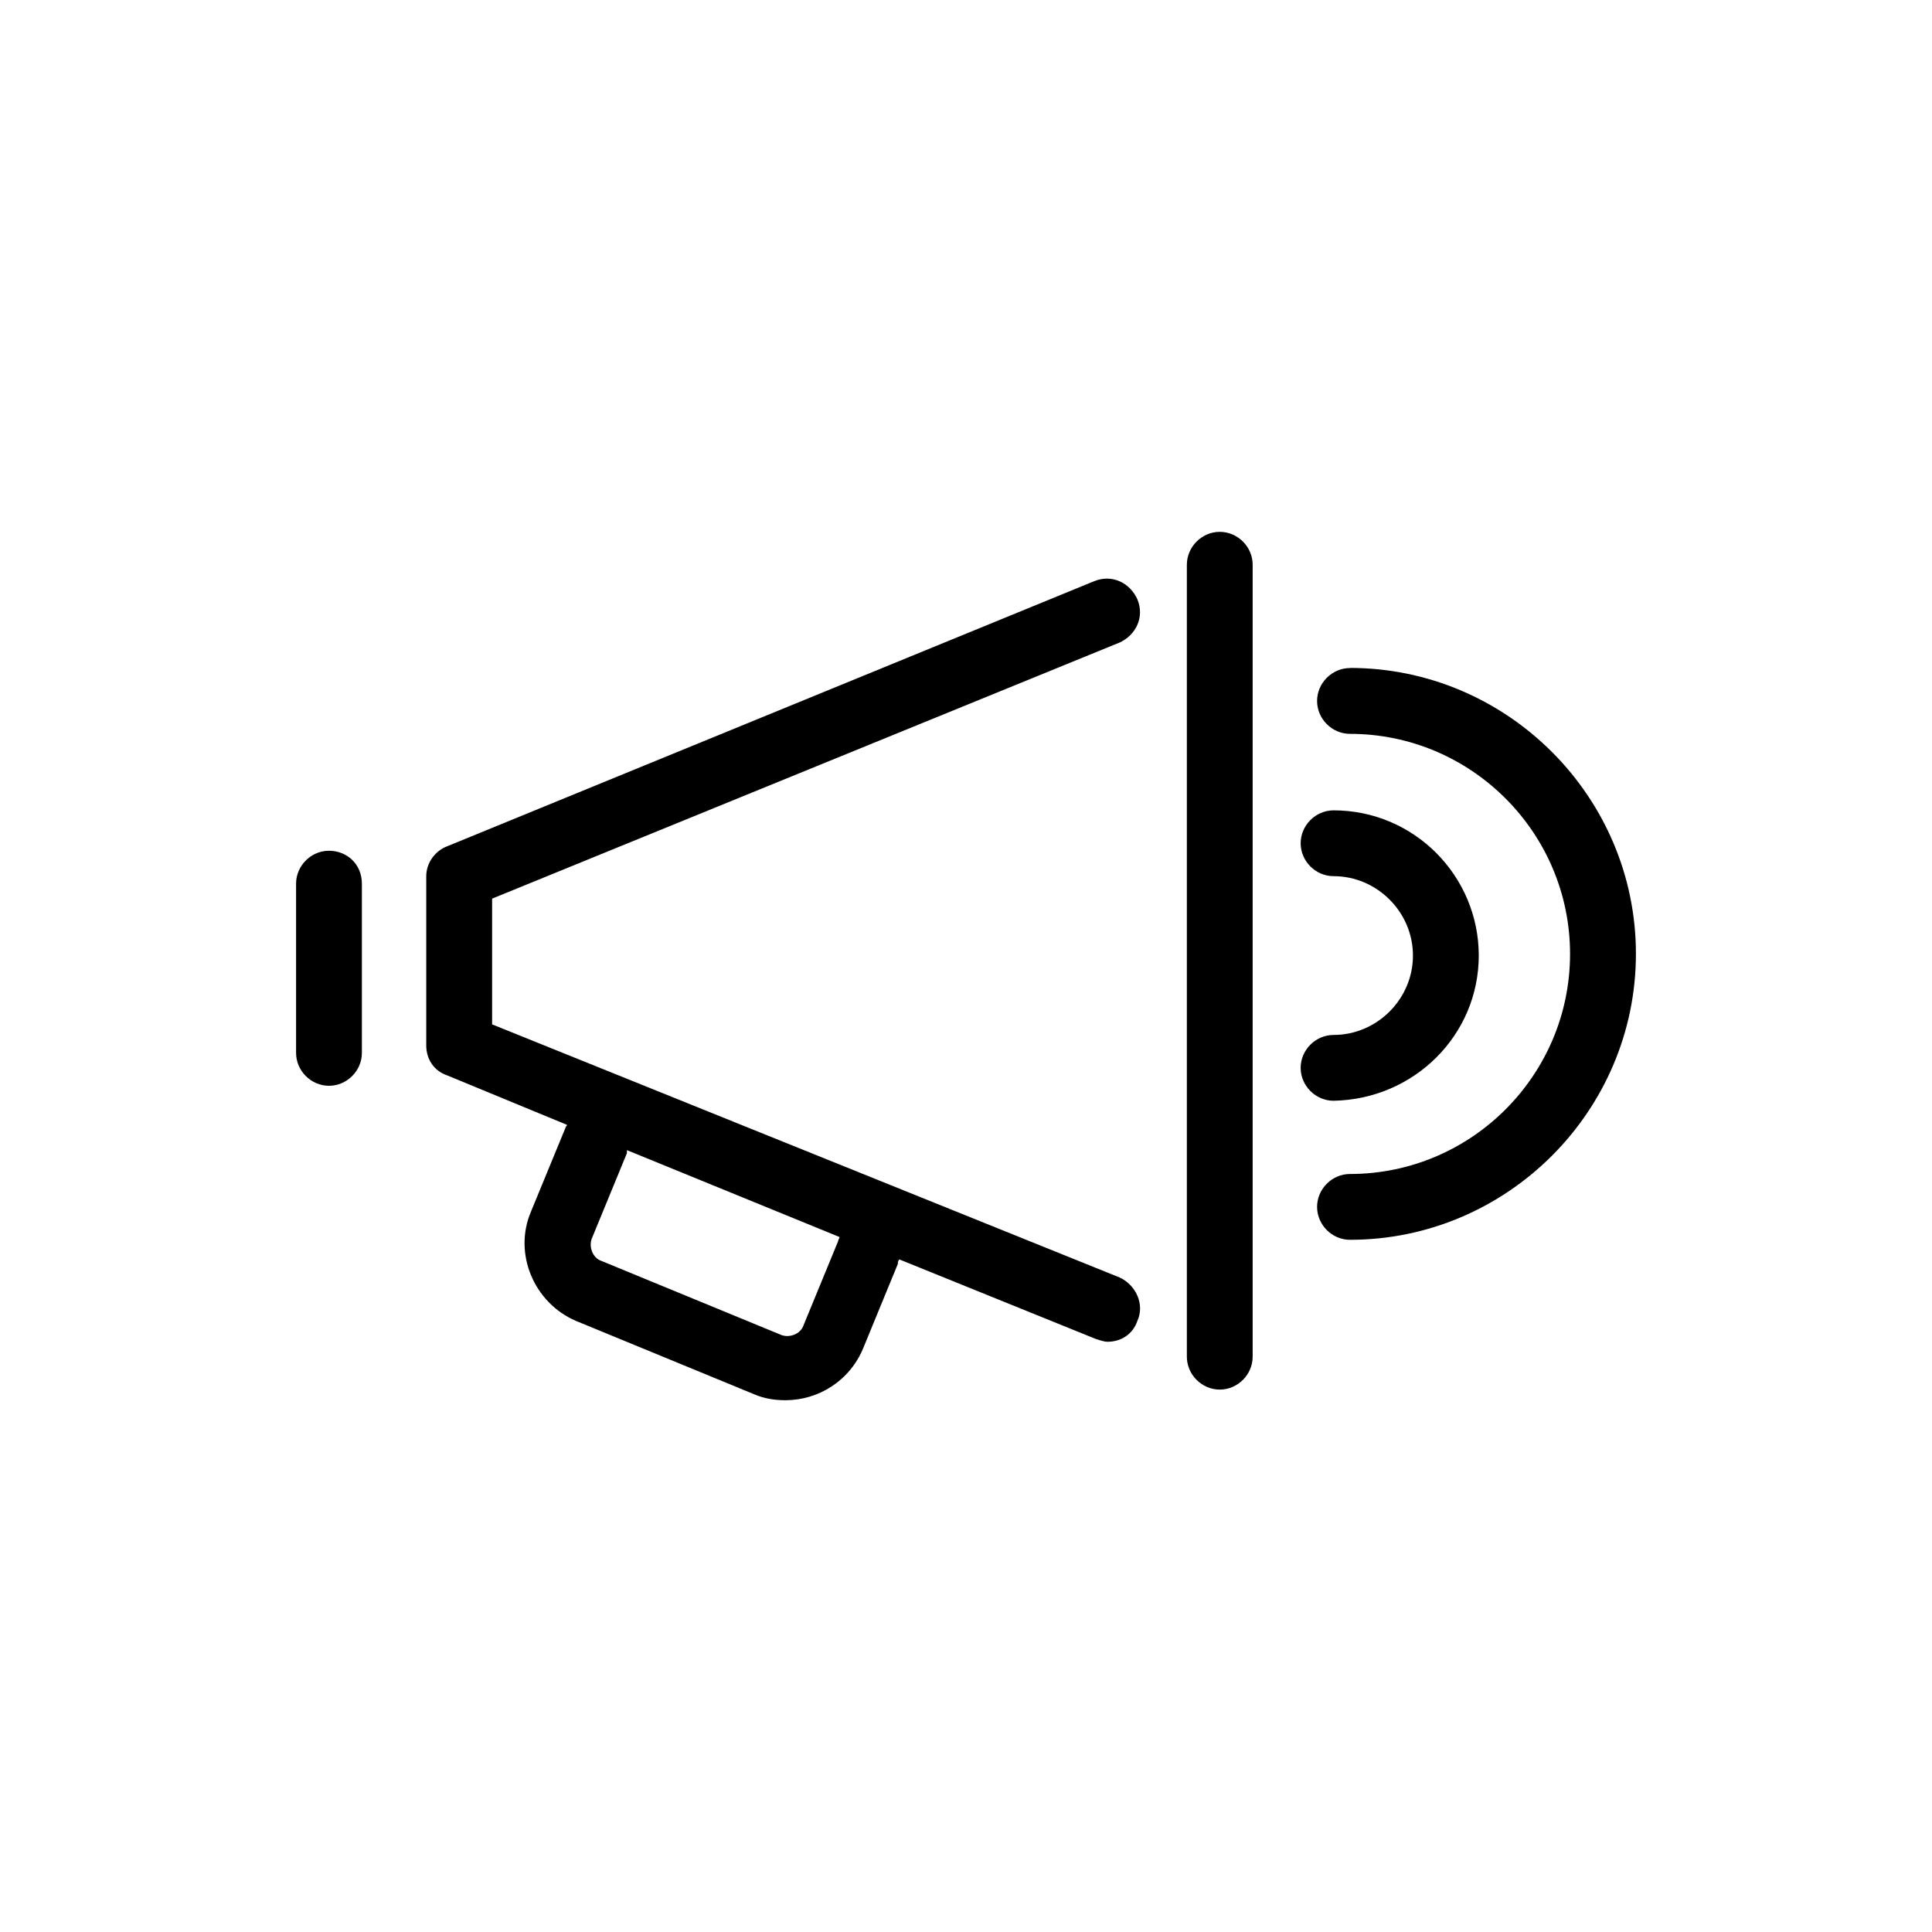 <?xml version="1.0" encoding="utf-8"?>
<!-- Generated by IcoMoon.io -->
<!DOCTYPE svg PUBLIC "-//W3C//DTD SVG 1.1//EN" "http://www.w3.org/Graphics/SVG/1.1/DTD/svg11.dtd">
<svg version="1.1" xmlns="http://www.w3.org/2000/svg" xmlns:xlink="http://www.w3.org/1999/xlink" width="32" height="32" viewBox="0 0 32 32">
<path fill="#000" d="M22.36 11.065c-0.297 0-0.545 0.248-0.545 0.545s0.248 0.545 0.545 0.545c2.008 0 3.645 1.636 3.645 3.645s-1.636 3.645-3.645 3.645c-0.297 0-0.545 0.248-0.545 0.545s0.248 0.545 0.545 0.545c2.604 0 4.736-2.133 4.736-4.736 0.001-2.604-2.132-4.736-4.736-4.736z"></path>
<path fill="#000" d="M18.541 10.644c0.272-0.124 0.421-0.421 0.297-0.719-0.124-0.273-0.421-0.421-0.719-0.297l-10.712 4.389c-0.199 0.075-0.347 0.273-0.347 0.496v2.803c0 0.223 0.124 0.421 0.347 0.496l1.984 0.819c0 0.025-0.025 0.025-0.025 0.049l-0.571 1.387c-0.297 0.695 0.049 1.513 0.744 1.811l2.951 1.215c0.173 0.075 0.347 0.099 0.521 0.099 0.545 0 1.067-0.323 1.289-0.868l0.571-1.389c0-0.025 0-0.049 0.025-0.075l3.248 1.315c0.075 0.025 0.148 0.049 0.199 0.049 0.224 0 0.421-0.124 0.496-0.347 0.124-0.273-0.025-0.595-0.297-0.719l-10.391-4.191v-2.083l10.389-4.24zM13.88 20.563l-0.571 1.388c-0.049 0.149-0.248 0.223-0.396 0.149l-2.951-1.215c-0.149-0.049-0.223-0.248-0.149-0.397l0.571-1.389c0-0.025 0-0.025 0-0.049l3.521 1.439c-0.001 0.025-0.025 0.049-0.025 0.075z"></path>
<path fill="#000" d="M20.203 8.809c-0.297 0-0.545 0.248-0.545 0.545v13.117c0 0.297 0.248 0.545 0.545 0.545s0.545-0.248 0.545-0.545v-13.117c0-0.297-0.247-0.545-0.545-0.545z"></path>
<path fill="#000" d="M5.449 14.091c-0.297 0-0.545 0.248-0.545 0.545v2.803c0 0.297 0.248 0.545 0.545 0.545s0.545-0.248 0.545-0.545v-2.803c0-0.323-0.248-0.545-0.545-0.545z"></path>
<path fill="#000" d="M24.493 15.827c0-1.315-1.067-2.405-2.405-2.405-0.297 0-0.545 0.248-0.545 0.545s0.248 0.545 0.545 0.545c0.72 0 1.315 0.595 1.315 1.315s-0.595 1.315-1.315 1.315c-0.297 0-0.545 0.248-0.545 0.545s0.248 0.545 0.545 0.545c1.339-0.025 2.405-1.092 2.405-2.405z"></path>
</svg>
